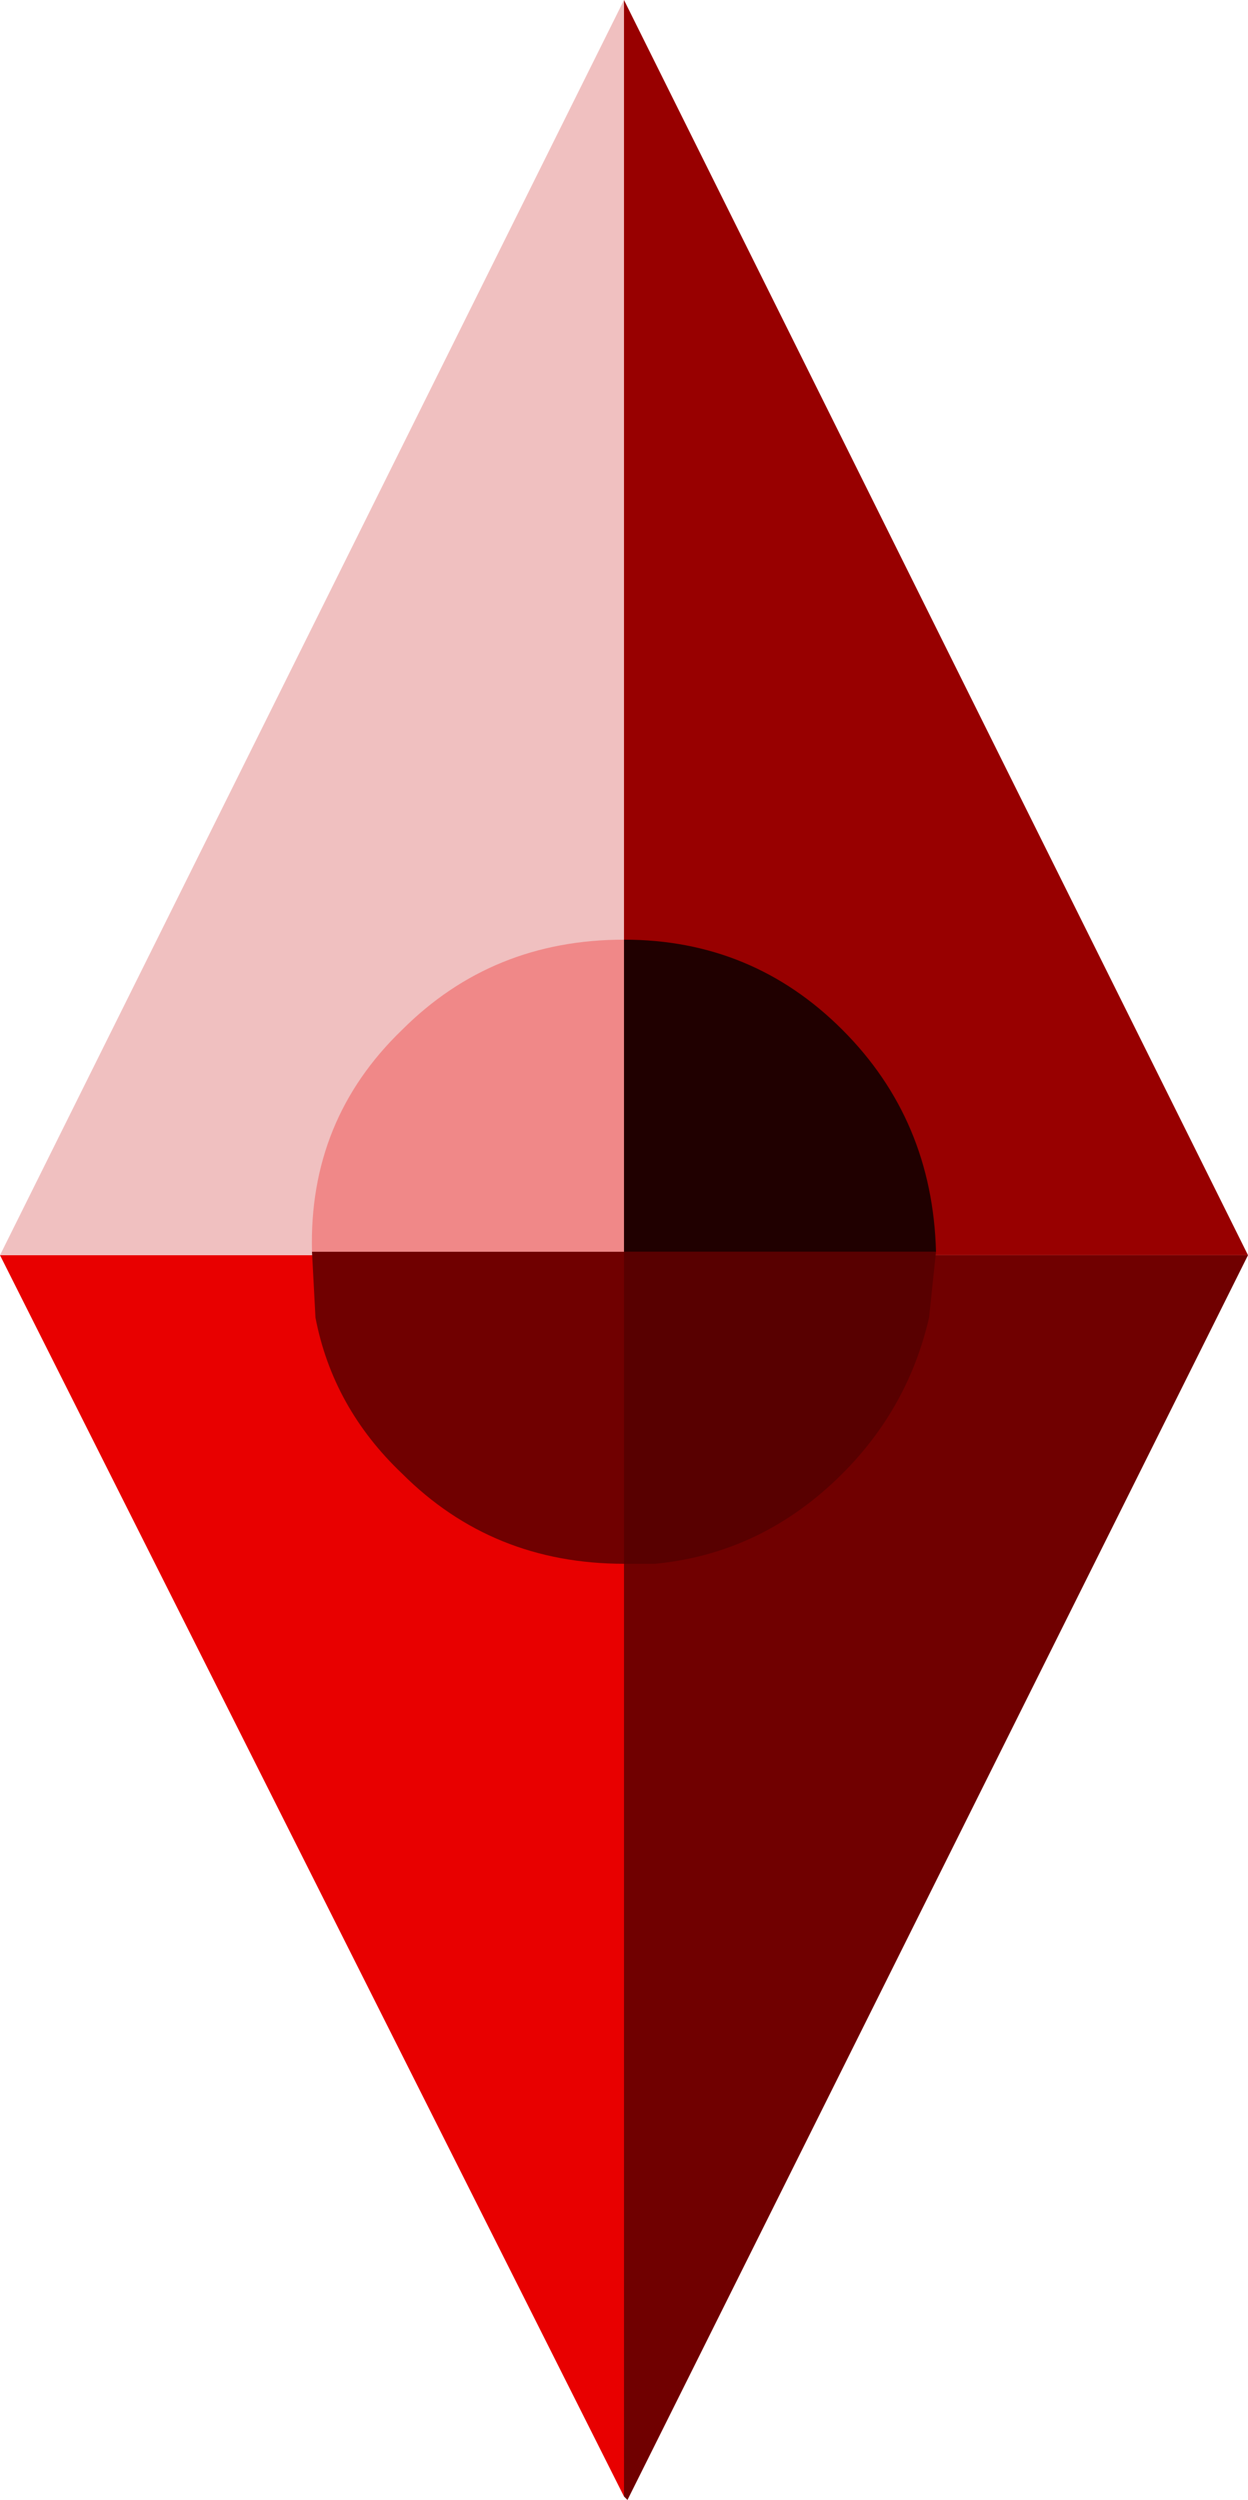 <?xml version="1.0" encoding="UTF-8" standalone="no"?>
<svg xmlns:ffdec="https://www.free-decompiler.com/flash" xmlns:xlink="http://www.w3.org/1999/xlink" ffdec:objectType="shape" height="36.05px" width="18.0px" xmlns="http://www.w3.org/2000/svg">
  <g transform="matrix(1.0, 0.0, 0.0, 1.0, 9.0, 18.0)">
    <path d="M9.0 0.1 L0.05 18.05 0.0 18.0 0.0 0.1 9.0 0.1" fill="#700000" fill-rule="evenodd" stroke="none"/>
    <path d="M0.0 -18.0 L9.0 0.1 0.0 0.1 0.0 -18.0" fill="#980000" fill-rule="evenodd" stroke="none"/>
    <path d="M0.0 18.0 L-9.0 0.1 0.0 0.1 0.0 18.0" fill="#e80000" fill-rule="evenodd" stroke="none"/>
    <path d="M-9.0 0.1 L0.0 -18.0 0.0 0.1 -9.0 0.1" fill="#f0c0c0" fill-rule="evenodd" stroke="none"/>
    <path d="M0.0 -4.45 Q1.85 -4.45 3.15 -3.15 4.45 -1.85 4.5 0.05 L0.0 0.05 0.0 -4.45" fill="#200000" fill-rule="evenodd" stroke="none"/>
    <path d="M0.0 4.55 Q-1.9 4.55 -3.2 3.25 -4.2 2.3 -4.45 1.0 L-4.5 0.05 0.0 0.05 0.0 4.55" fill="#700000" fill-rule="evenodd" stroke="none"/>
    <path d="M4.5 0.05 L4.4 1.0 Q4.1 2.3 3.15 3.25 2.0 4.4 0.45 4.55 L0.0 4.55 0.0 0.05 4.5 0.05" fill="#580000" fill-rule="evenodd" stroke="none"/>
    <path d="M-4.5 0.05 Q-4.55 -1.85 -3.2 -3.15 -1.9 -4.45 0.0 -4.45 L0.0 0.05 -4.5 0.05" fill="#f08888" fill-rule="evenodd" stroke="none"/>
  </g>
</svg>

